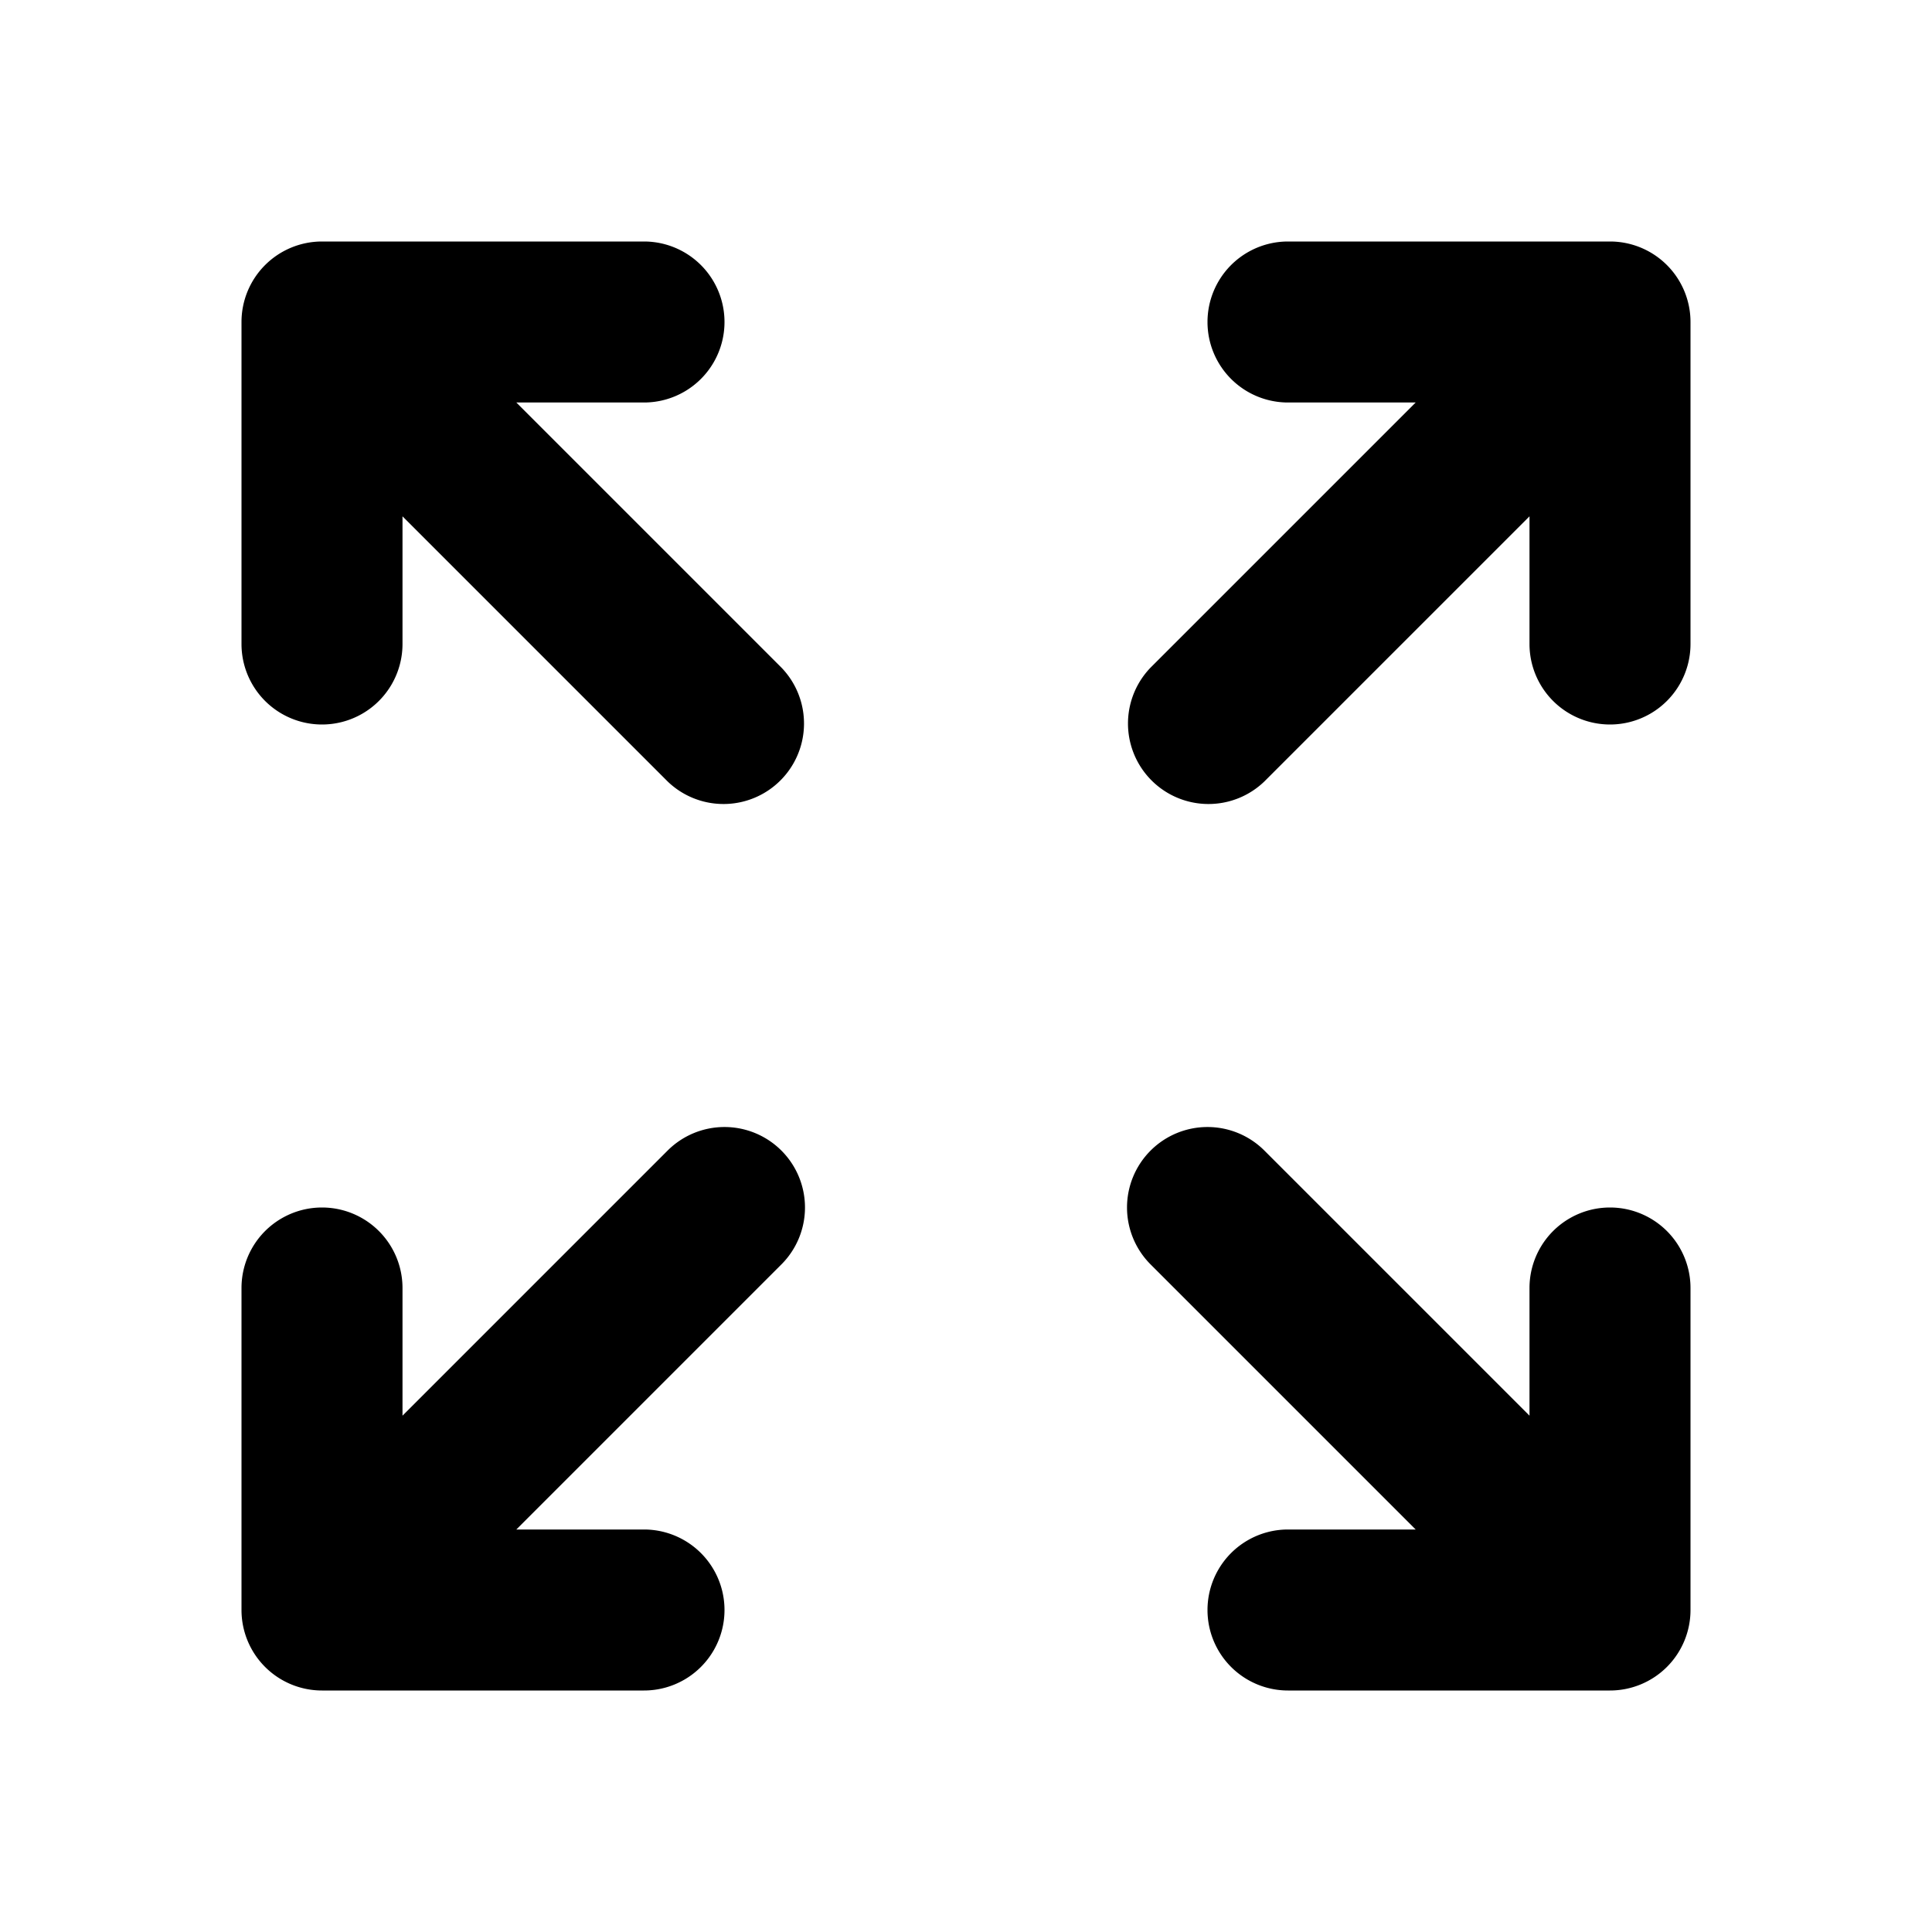 <svg width="24" height="24" fill="none" xmlns="http://www.w3.org/2000/svg"><path fill-rule="evenodd" clip-rule="evenodd" d="M3 4a1 1 0 011-1h4a1 1 0 010 2H6.414l3.293 3.293a1 1 0 01-1.414 1.414L5 6.414V8a1 1 0 01-2 0V4zm13-1h4a1 1 0 011 1v4a1 1 0 11-2 0V6.414l-3.293 3.293a1 1 0 01-1.414-1.414L17.586 5H16a1 1 0 110-2zM9.707 14.293a1 1 0 010 1.414L6.414 19H8a1 1 0 110 2H4a1 1 0 01-1-1v-4a1 1 0 112 0v1.586l3.293-3.293a1 1 0 011.414 0zm4.586 0a1 1 0 011.414 0L19 17.586V16a1 1 0 112 0v4a1 1 0 01-1 1h-4a1 1 0 110-2h1.586l-3.293-3.293a1 1 0 010-1.414z" fill="#000"/></svg>